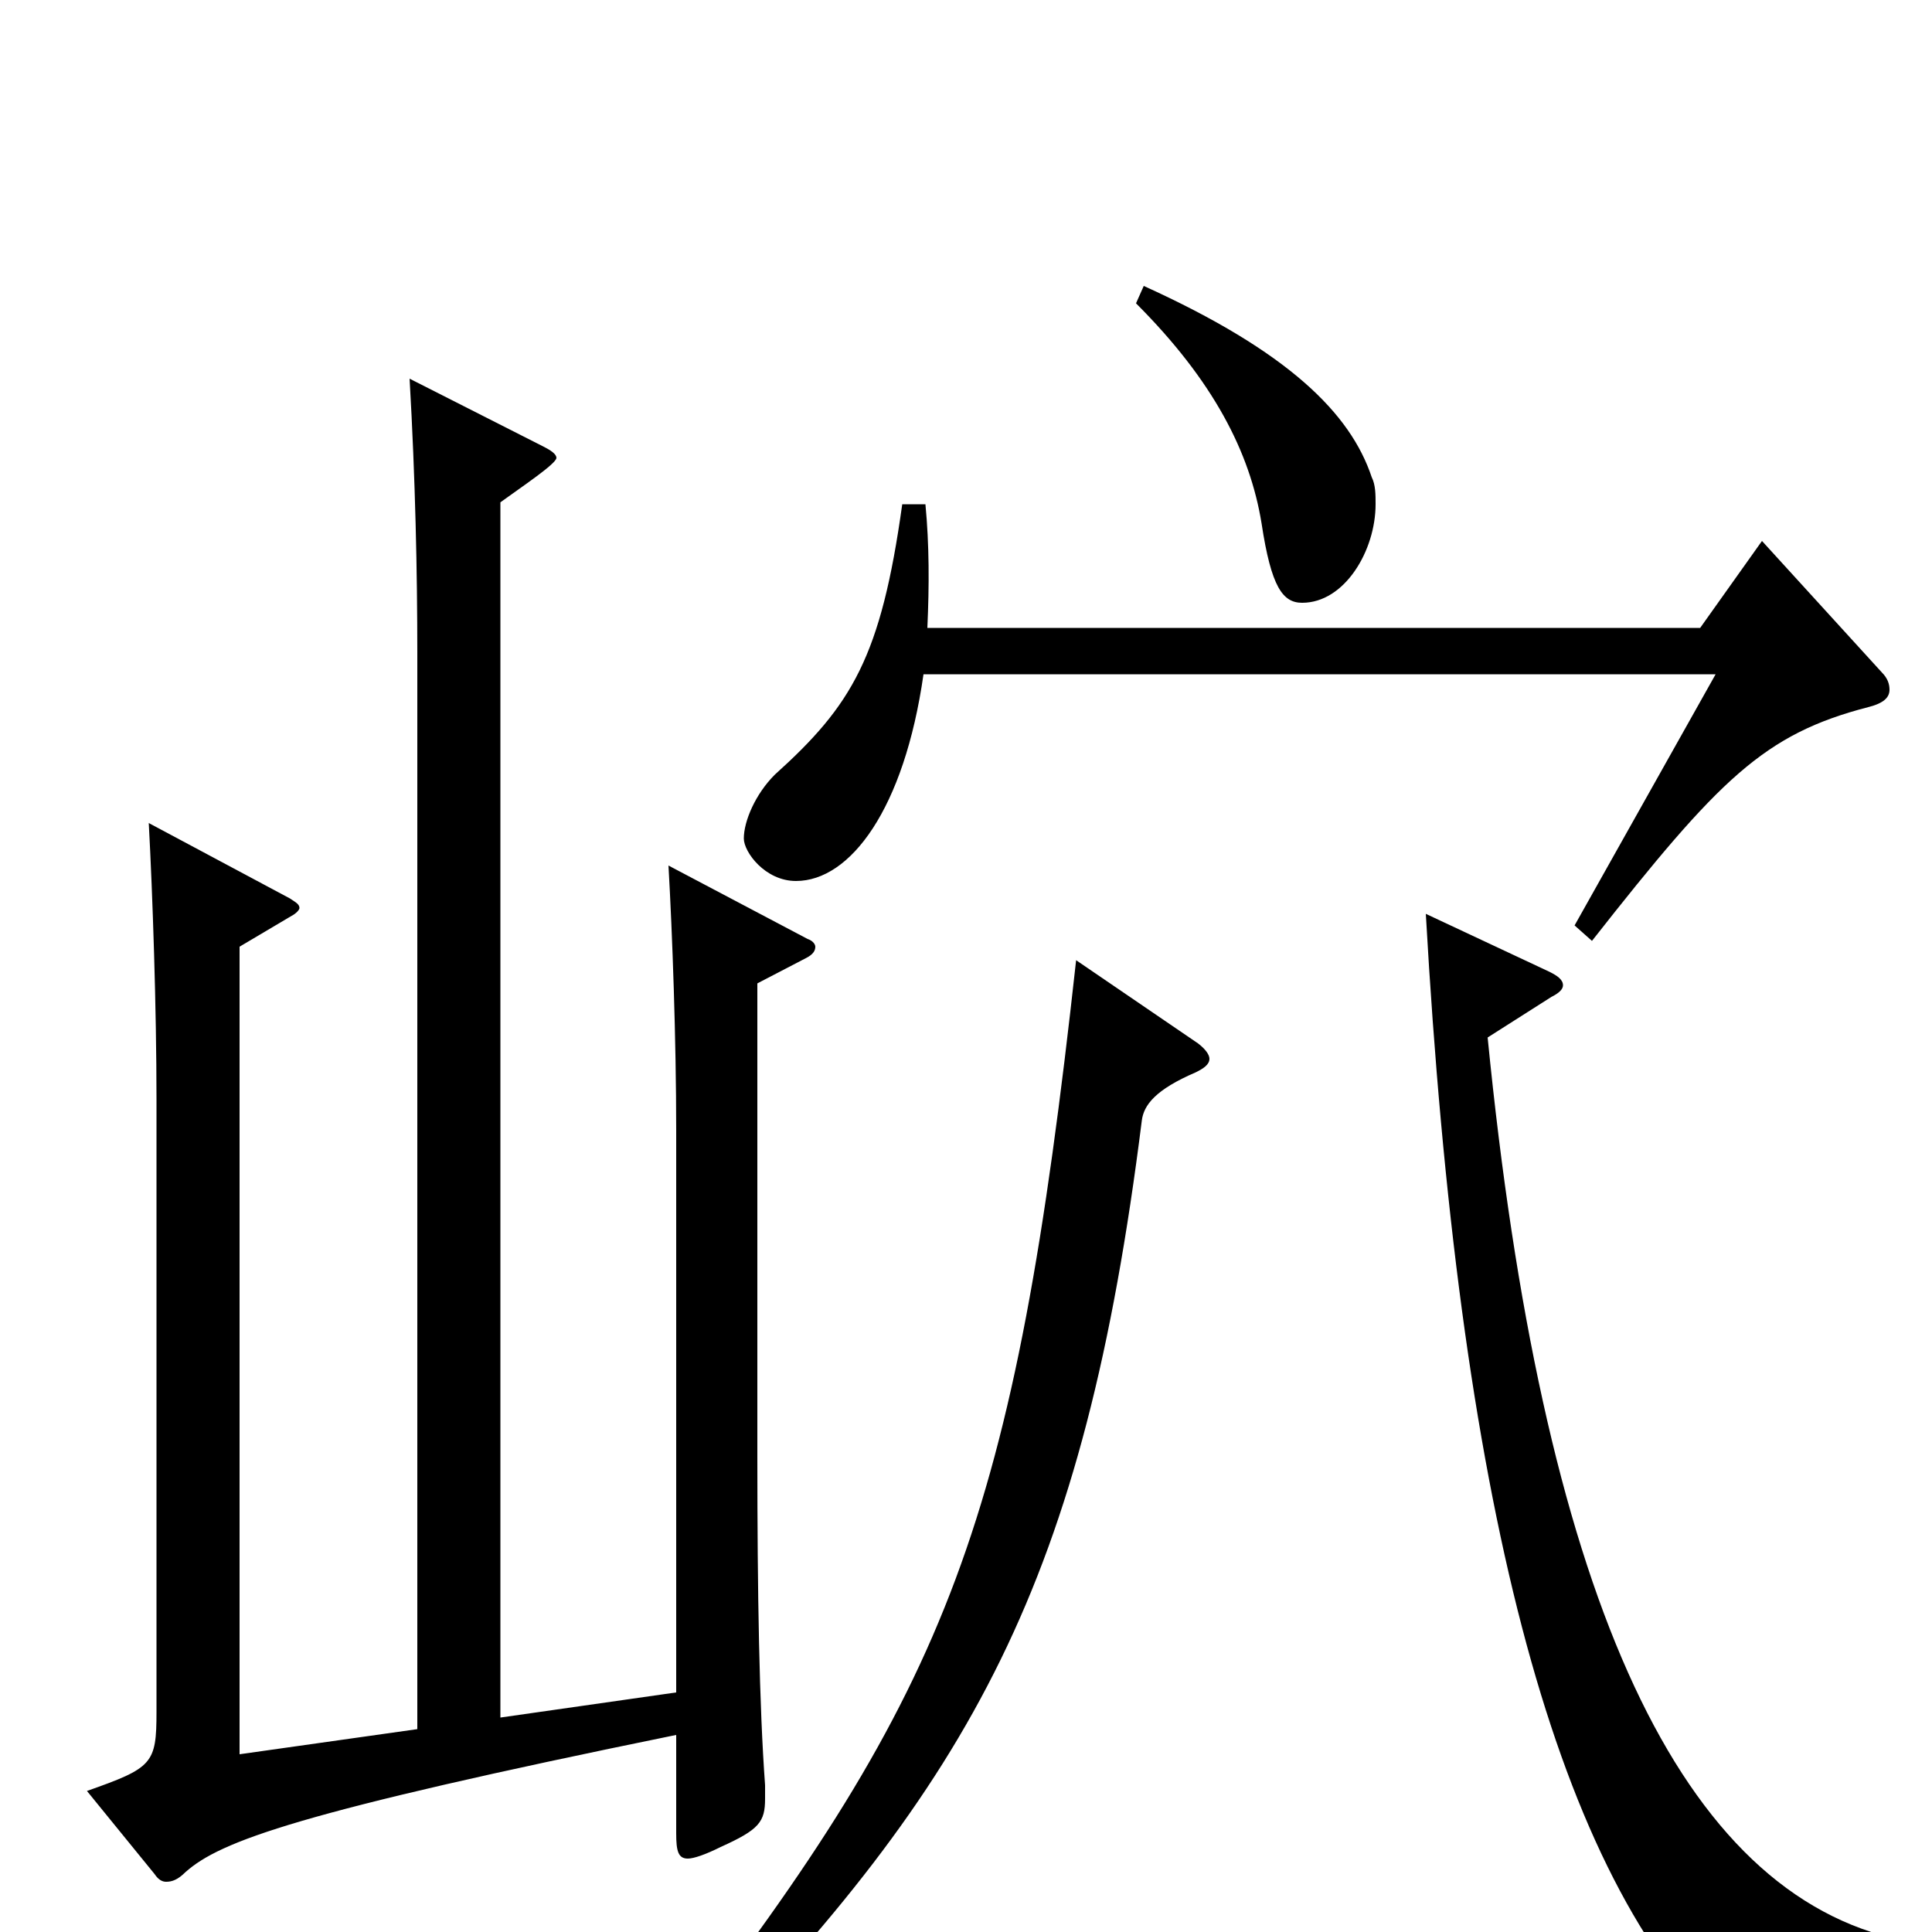 <svg xmlns="http://www.w3.org/2000/svg" viewBox="0 -1000 1000 1000">
	<path fill="#000000" d="M124 -92V-510L151 -526C153 -527 155 -529 155 -530C155 -532 153 -533 150 -535L77 -574C79 -537 81 -478 81 -431V-114C81 -87 79 -85 45 -73L80 -30C82 -27 84 -26 86 -26C89 -26 92 -27 96 -31C114 -47 154 -62 350 -102V-51C350 -42 351 -38 356 -38C359 -38 365 -40 373 -44C393 -53 396 -57 396 -69V-76C393 -117 392 -175 392 -246V-491L417 -504C421 -506 422 -508 422 -510C422 -511 421 -513 418 -514L346 -552C348 -517 350 -462 350 -415V-124L259 -111V-740C270 -748 288 -760 288 -763C288 -765 285 -767 281 -769L212 -804C215 -752 216 -703 216 -662V-105ZM888 -651L815 -521L824 -513C890 -597 913 -620 967 -634C975 -636 978 -639 978 -643C978 -646 977 -649 974 -652L912 -720L880 -675H480C481 -697 481 -718 479 -739H467C456 -660 441 -635 401 -599C391 -589 385 -575 385 -566C385 -559 396 -544 412 -544C440 -544 468 -581 478 -651ZM557 -503C525 -212 492 -127 349 58L358 71C504 -79 561 -181 591 -420C592 -428 598 -436 619 -445C623 -447 626 -449 626 -452C626 -454 624 -457 620 -460ZM803 -484C807 -486 809 -488 809 -490C809 -493 806 -495 802 -497L738 -527C755 -226 803 -36 890 50C891 51 893 51 894 51C897 51 900 50 901 48C916 25 929 14 978 16L979 3C866 -25 798 -180 770 -463ZM588 -843C628 -803 647 -766 653 -729C658 -696 664 -688 674 -688C696 -688 712 -715 712 -739C712 -744 712 -749 710 -753C699 -786 667 -818 592 -852Z"/>
</svg>